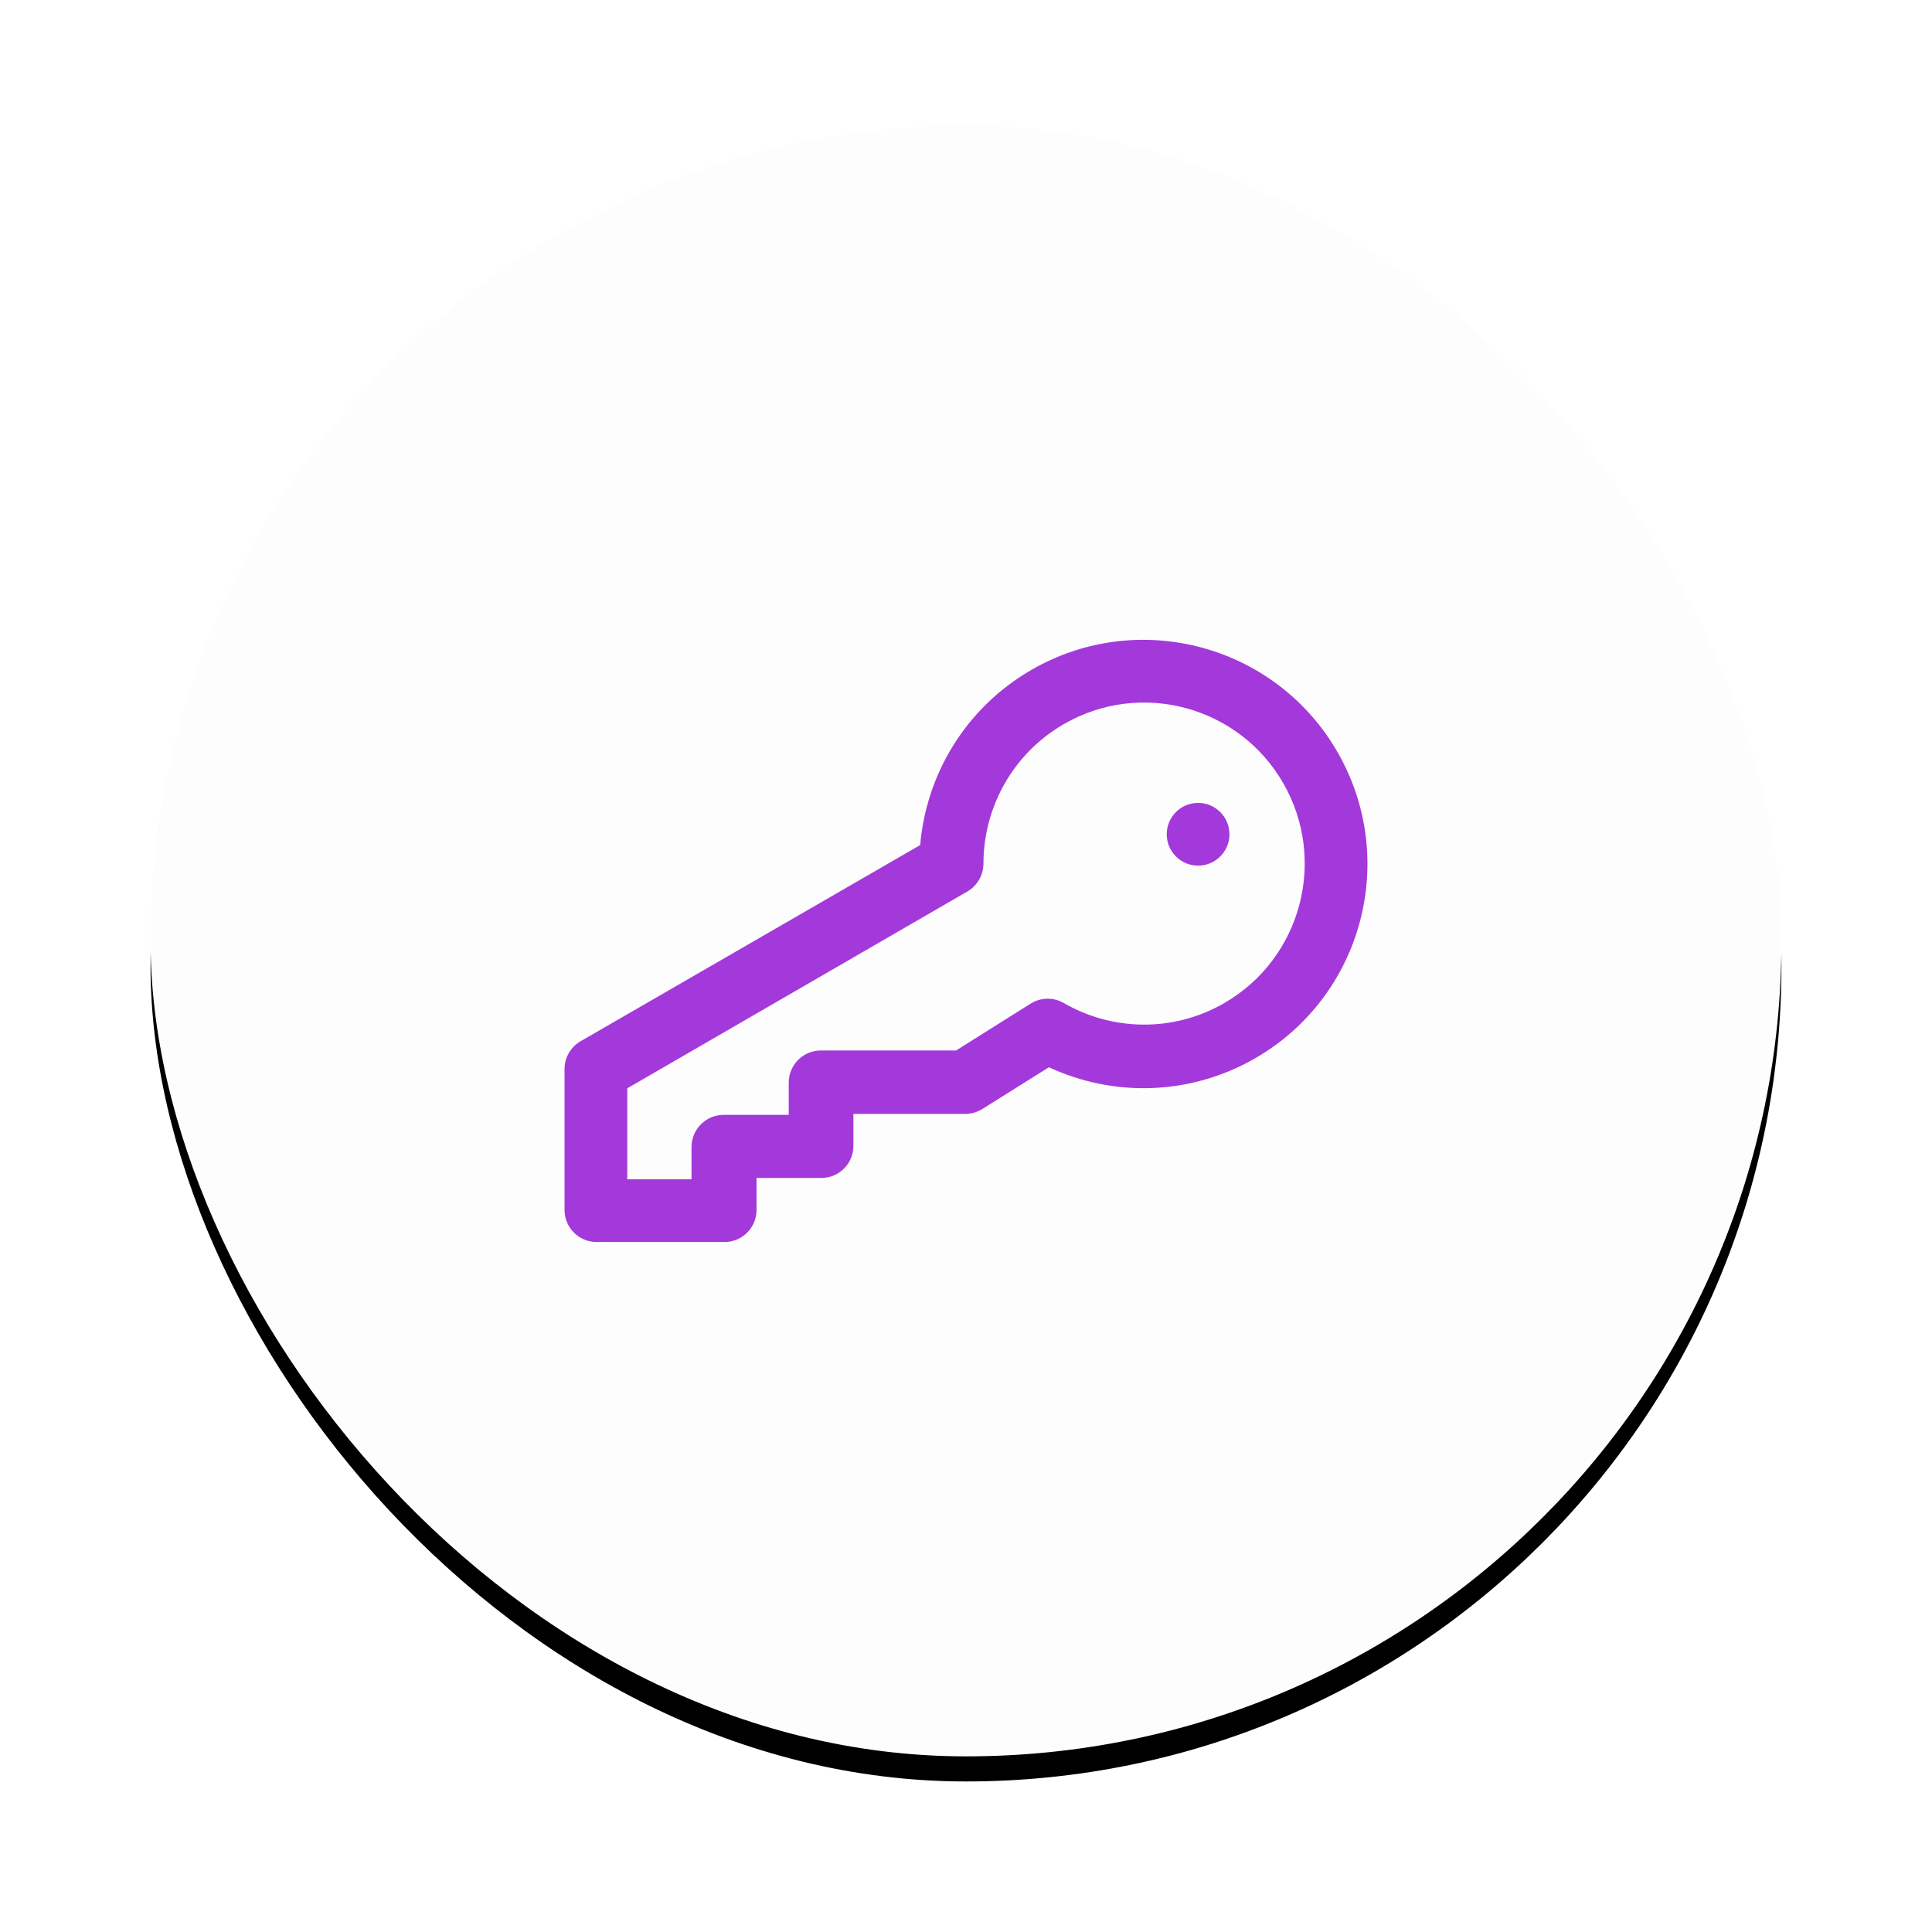<?xml version="1.0" encoding="UTF-8"?>
<svg width="154px" height="154px" viewBox="0 0 154 154" version="1.1" xmlns="http://www.w3.org/2000/svg" xmlns:xlink="http://www.w3.org/1999/xlink">
    <title>noun-key-6034510</title>
    <defs>
        <rect id="path-1" x="0" y="0" width="130" height="130" rx="65"></rect>
        <filter x="-14.6%" y="-13.1%" width="129.2%" height="129.2%" filterUnits="objectBoundingBox" id="filter-2">
            <feMorphology radius="2" operator="dilate" in="SourceAlpha" result="shadowSpreadOuter1"></feMorphology>
            <feOffset dx="0" dy="2" in="shadowSpreadOuter1" result="shadowOffsetOuter1"></feOffset>
            <feGaussianBlur stdDeviation="4" in="shadowOffsetOuter1" result="shadowBlurOuter1"></feGaussianBlur>
            <feColorMatrix values="0 0 0 0 0   0 0 0 0 0   0 0 0 0 0  0 0 0 0.103 0" type="matrix" in="shadowBlurOuter1"></feColorMatrix>
        </filter>
    </defs>
    <g id="Page-1" stroke="none" stroke-width="1" fill="none" fill-rule="evenodd">
        <g id="Medium-Copy-4" transform="translate(-644, -34)">
            <g id="Group" transform="translate(656, 44)">
                <g id="Rectangle">
                    <use fill="black" fill-opacity="1" filter="url(#filter-2)" xlink:href="#path-1"></use>
                    <use fill="#FDFDFD" fill-rule="evenodd" xlink:href="#path-1"></use>
                </g>
                <path d="M90.283,52.419 C86.747,46.281 78.917,44.178 72.794,47.722 C68.693,50.095 66.394,54.4 66.39,58.84 C66.389,59.756 65.901,60.602 65.11,61.06 L38,76.75 L38,84 L43.121,84 L43.121,81.433 C43.121,80.016 44.267,78.866 45.682,78.866 L50.87,78.866 L50.87,76.3 C50.87,74.882 52.017,73.733 53.431,73.733 L64.21,73.733 L70.151,70 C70.954,69.496 71.969,69.477 72.789,69.951 C76.626,72.167 81.495,72.324 85.597,69.95 C91.72,66.406 93.818,58.557 90.283,52.419 Z M53.474,83.895 L48.305,83.895 L48.305,86.447 C48.305,87.857 47.163,89 45.754,89 L35.551,89 C34.874,89 34.226,88.731 33.747,88.252 C33.269,87.774 33,87.124 33,86.447 L33,75.212 C33,74.3 33.486,73.457 34.275,73.001 L61.348,57.361 C61.828,51.743 64.955,46.434 70.213,43.397 C78.753,38.463 89.674,41.391 94.605,49.937 C99.536,58.483 96.609,69.41 88.069,74.344 C82.831,77.371 76.699,77.437 71.608,75.071 L66.301,78.4 C65.894,78.655 65.425,78.79 64.946,78.79 L56.025,78.79 L56.025,81.342 C56.025,82.752 54.883,83.895 53.474,83.895 Z M83.5,54 C84.881,54 86,55.119 86,56.5 C86,57.881 84.881,59 83.5,59 C82.119,59 81,57.881 81,56.5 C81,55.119 82.119,54 83.5,54 Z" id="Shape" fill="#A339DA"></path>
            </g>
        </g>
    </g>
</svg>